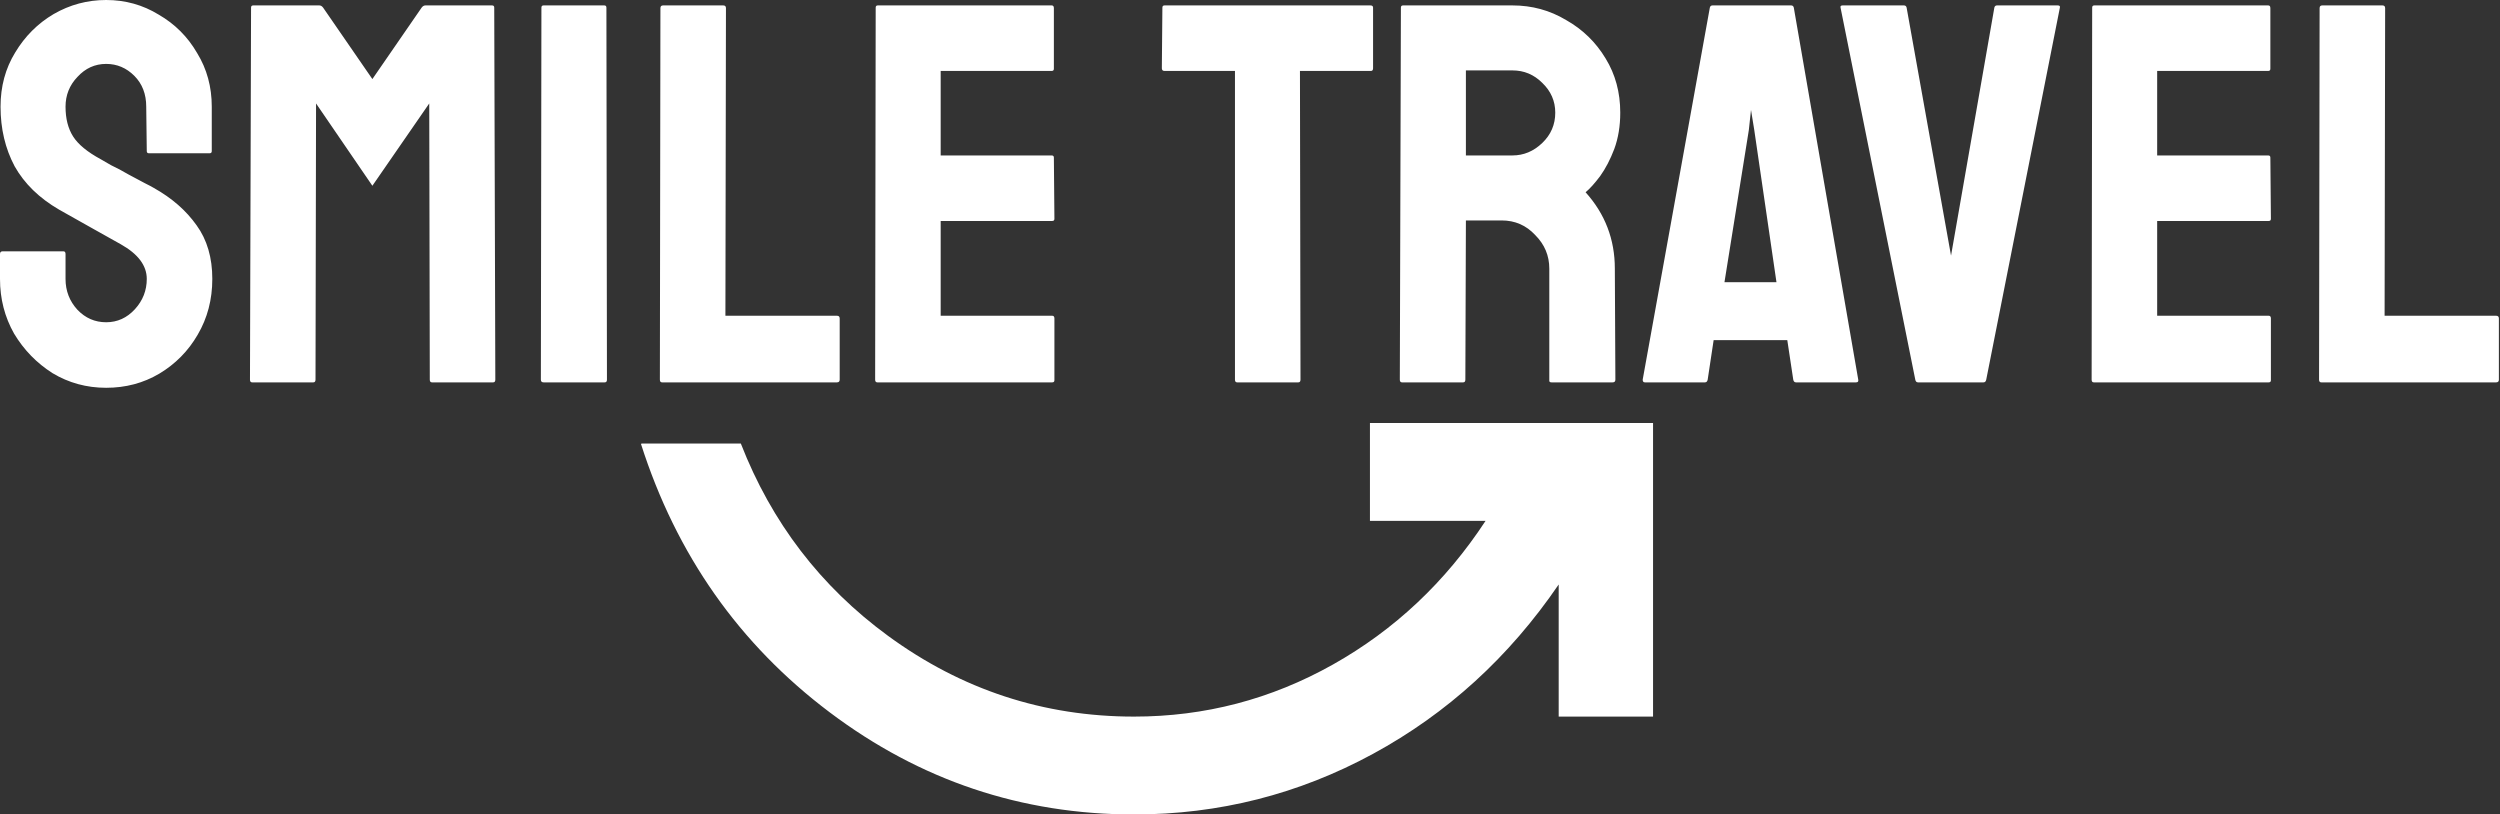<svg width="706" height="230" viewBox="0 0 706 230" fill="none" xmlns="http://www.w3.org/2000/svg">
<rect x="0" y="0" width="706" height="230" fill="#333333" stroke="none"/>
<path d="M466.822 202.367H440.173V165.06C426.182 185.556 408.692 201.504 387.705 212.903C366.718 224.303 344.232 230.003 320.247 230.003C288.489 230.003 259.84 220.388 234.301 201.158C208.761 181.928 190.994 156.653 181 125.333L181.355 125.248H209.208C217.884 147.52 231.744 165.627 250.79 179.568C271.555 194.768 294.707 202.367 320.247 202.367C340.235 202.367 358.945 197.473 376.379 187.686C393.812 177.898 408.192 164.369 419.519 147.097H386.872V119.461H466.822V202.367ZM29.977 0C35.382 0 40.327 1.377 44.813 4.13C49.402 6.781 53.022 10.401 55.673 14.989C58.426 19.476 59.803 24.523 59.803 30.131V42.673C59.803 43.081 59.599 43.284 59.191 43.284H42.06C41.653 43.284 41.449 43.081 41.449 42.673L41.296 30.131C41.296 26.562 40.175 23.656 37.932 21.413C35.688 19.17 33.036 18.048 29.977 18.048C26.817 18.048 24.115 19.272 21.872 21.719C19.629 24.064 18.507 26.868 18.507 30.131C18.507 33.496 19.221 36.3 20.648 38.543C22.076 40.786 24.676 42.928 28.448 44.967C28.958 45.273 29.927 45.834 31.355 46.649C32.884 47.363 34.516 48.229 36.249 49.249C37.982 50.167 39.511 50.983 40.837 51.696C42.264 52.41 43.132 52.869 43.438 53.073C48.536 55.928 52.563 59.446 55.52 63.627C58.477 67.706 59.956 72.753 59.956 78.769C59.956 84.581 58.579 89.832 55.826 94.522C53.175 99.111 49.555 102.781 44.967 105.534C40.48 108.185 35.484 109.511 29.977 109.511C24.472 109.511 19.424 108.135 14.836 105.382C10.349 102.527 6.73 98.804 3.977 94.216C1.326 89.525 8.21611e-06 84.376 0 78.769V71.732C0 71.223 0.255 70.968 0.765 70.968H17.895C18.302 70.968 18.507 71.223 18.507 71.732V78.769C18.507 82.133 19.629 85.039 21.872 87.486C24.115 89.831 26.817 91.004 29.977 91.004C33.138 91.004 35.841 89.781 38.084 87.334C40.327 84.887 41.449 82.031 41.449 78.769C41.449 74.996 39.002 71.733 34.107 68.98C32.476 68.062 29.927 66.635 26.46 64.697C22.993 62.76 19.73 60.925 16.671 59.191C11.063 55.928 6.883 51.849 4.13 46.955C1.479 41.959 0.153 36.351 0.153 30.131C0.153 24.421 1.529 19.322 4.282 14.836C7.035 10.248 10.655 6.628 15.142 3.977C19.73 1.326 24.675 5.88753e-05 29.977 0ZM90.17 1.529C90.578 1.529 90.935 1.734 91.241 2.142L105.159 22.33L119.077 2.142C119.383 1.734 119.741 1.529 120.148 1.529H138.961C139.369 1.529 139.572 1.734 139.572 2.142L139.879 107.217C139.879 107.727 139.674 107.981 139.267 107.981H121.983C121.576 107.981 121.372 107.727 121.372 107.217L121.219 29.213L105.159 52.461L89.253 29.213L89.1 107.217C89.1 107.726 88.896 107.981 88.488 107.981H71.205C70.797 107.981 70.593 107.727 70.593 107.217L70.898 2.142C70.898 1.734 71.103 1.529 71.511 1.529H90.17ZM170.638 1.529C171.046 1.529 171.25 1.734 171.25 2.142L171.402 107.217C171.402 107.727 171.199 107.981 170.791 107.981H153.508C152.998 107.981 152.743 107.727 152.743 107.217L152.896 2.142C152.896 1.734 153.1 1.529 153.508 1.529H170.638ZM204.245 1.529C204.755 1.529 205.01 1.784 205.01 2.294L204.856 89.169H236.364C236.874 89.169 237.129 89.424 237.129 89.934V107.217C237.129 107.726 236.874 107.981 236.364 107.981H186.962C186.554 107.981 186.35 107.727 186.35 107.217L186.503 2.294C186.503 1.784 186.758 1.529 187.268 1.529H204.245ZM297.002 1.529C297.41 1.529 297.613 1.784 297.613 2.294V19.425C297.613 19.832 297.41 20.036 297.002 20.036H265.647V43.897H297.002C297.41 43.897 297.613 44.1 297.613 44.508L297.767 61.791C297.767 62.199 297.563 62.403 297.155 62.403H265.647V89.169H297.155C297.563 89.169 297.767 89.424 297.767 89.934V107.37C297.767 107.778 297.563 107.981 297.155 107.981H247.753C247.345 107.981 247.141 107.727 247.141 107.217L247.294 2.142C247.294 1.734 247.498 1.529 247.905 1.529H297.002ZM386.99 1.529C387.5 1.529 387.755 1.734 387.755 2.142V19.271C387.755 19.781 387.551 20.036 387.144 20.036H367.107L367.26 107.217C367.26 107.727 367.056 107.981 366.648 107.981H349.365C348.957 107.981 348.754 107.727 348.754 107.217V20.036H328.87C328.36 20.036 328.105 19.781 328.105 19.271L328.259 2.142C328.259 1.734 328.462 1.529 328.87 1.529H386.99ZM427.123 1.529C432.629 1.529 437.676 2.906 442.265 5.659C446.955 8.31 450.677 11.93 453.43 16.519C456.183 21.005 457.56 26.103 457.56 31.814C457.56 35.586 456.999 39.002 455.877 42.06C454.755 45.017 453.43 47.567 451.9 49.708C450.371 51.747 448.994 53.277 447.771 54.297C453.277 60.415 456.03 67.603 456.03 75.862L456.183 107.217C456.183 107.727 455.928 107.981 455.418 107.981H438.135C437.727 107.981 437.523 107.828 437.523 107.522V75.862C437.523 72.192 436.198 69.031 433.547 66.38C430.998 63.627 427.836 62.25 424.063 62.25H413.97L413.816 107.217C413.816 107.727 413.612 107.981 413.204 107.981H395.921C395.513 107.981 395.31 107.726 395.31 107.217L395.615 2.142C395.615 1.734 395.82 1.529 396.228 1.529H427.123ZM505.803 1.529C506.211 1.529 506.465 1.734 506.567 2.142L524.769 107.217C524.871 107.727 524.666 107.981 524.156 107.981H507.18C506.772 107.981 506.517 107.727 506.415 107.217L504.732 96.052H483.932L482.249 107.217C482.147 107.726 481.892 107.981 481.484 107.981H464.507C464.099 107.981 463.895 107.727 463.895 107.217L482.86 2.142C482.962 1.734 483.217 1.529 483.625 1.529H505.803ZM537.663 1.529C538.071 1.529 538.326 1.734 538.428 2.142L550.97 72.191L563.205 2.142C563.307 1.734 563.562 1.529 563.97 1.529H581.1C581.609 1.529 581.814 1.734 581.712 2.142L560.911 107.217C560.809 107.726 560.554 107.981 560.146 107.981H541.64C541.232 107.981 540.977 107.727 540.875 107.217L519.768 2.142C519.666 1.734 519.87 1.529 520.38 1.529H537.663ZM640.538 1.529C640.946 1.529 641.15 1.784 641.15 2.294V19.425C641.15 19.832 640.946 20.036 640.538 20.036H609.184V43.897H640.538C640.946 43.897 641.15 44.1 641.15 44.508L641.303 61.791C641.303 62.199 641.099 62.403 640.691 62.403H609.184V89.169H640.691C641.099 89.169 641.303 89.424 641.303 89.934V107.37C641.303 107.778 641.099 107.981 640.691 107.981H591.289C590.881 107.981 590.677 107.727 590.677 107.217L590.83 2.142C590.83 1.734 591.035 1.529 591.442 1.529H640.538ZM672.799 1.529C673.308 1.529 673.563 1.784 673.563 2.294L673.41 89.169H704.918C705.428 89.169 705.683 89.424 705.683 89.934V107.217C705.683 107.727 705.428 107.981 704.918 107.981H655.516C655.108 107.981 654.903 107.727 654.903 107.217L655.057 2.294C655.057 1.784 655.312 1.529 655.821 1.529H672.799ZM493.873 36.708L486.99 79.686H501.673L495.402 36.708L494.484 31.049L493.873 36.708ZM413.97 43.897H427.123C430.284 43.896 433.088 42.724 435.535 40.379C437.982 38.034 439.206 35.178 439.206 31.814C439.206 28.551 437.982 25.747 435.535 23.401C433.19 21.056 430.386 19.884 427.123 19.884H413.97V43.897Z" fill="white"/>
</svg>
